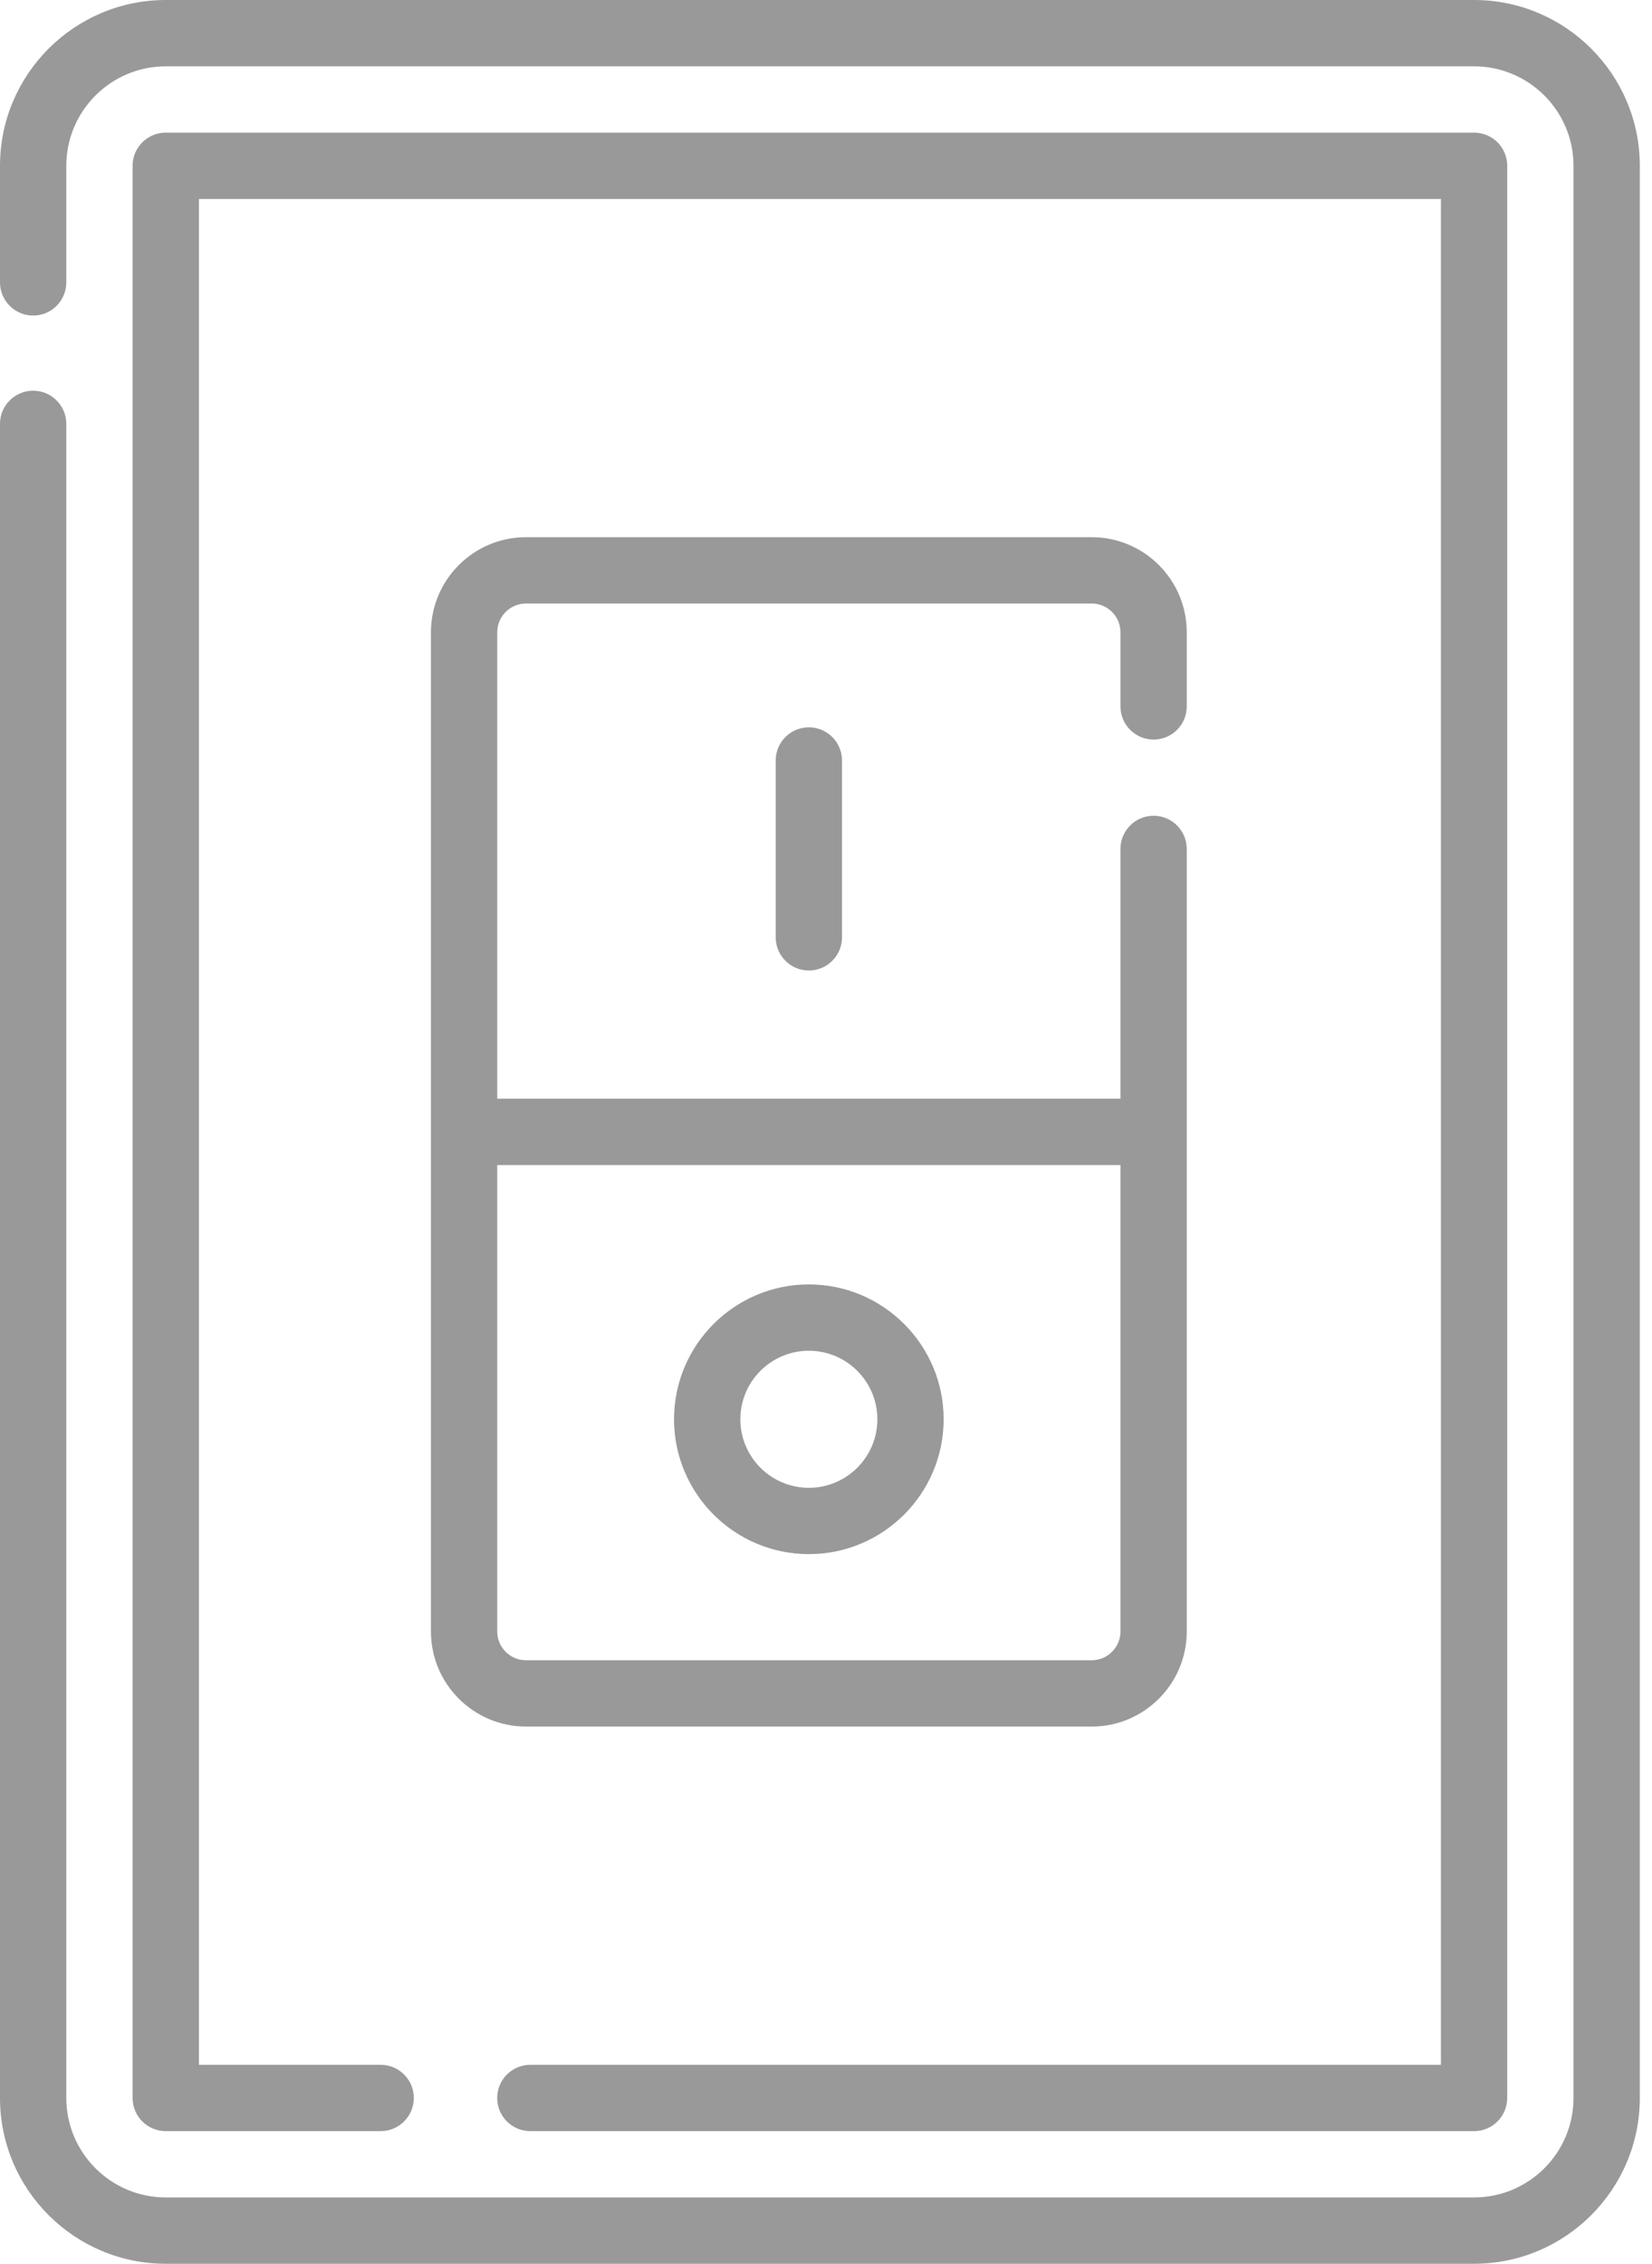 <svg width="73" height="100" viewBox="0 0 73 100" fill="none" xmlns="http://www.w3.org/2000/svg">
<path d="M65.137 0H7.324C3.286 0 0 3.286 0 7.324V12.474C0 13.283 0.656 13.939 1.465 13.939C2.274 13.939 2.93 13.283 2.93 12.474V7.324C2.93 4.901 4.901 2.93 7.324 2.93H65.137C67.56 2.93 69.531 4.901 69.531 7.324V92.676C69.531 95.099 67.56 97.07 65.137 97.07H7.324C4.901 97.07 2.93 95.099 2.93 92.676V18.724C2.93 17.915 2.274 17.259 1.465 17.259C0.656 17.259 0 17.915 0 18.724V92.676C0 96.715 3.286 100 7.324 100H65.137C69.175 100 72.461 96.715 72.461 92.676V7.324C72.461 3.286 69.175 0 65.137 0Z" fill="black" fill-opacity="0.4"/>
<path d="M23.435 94.141H65.137C65.946 94.141 66.602 93.485 66.602 92.676V7.324C66.602 6.515 65.946 5.859 65.137 5.859H7.324C6.515 5.859 5.859 6.515 5.859 7.324V92.676C5.859 93.485 6.515 94.141 7.324 94.141H16.821C17.63 94.141 18.286 93.485 18.286 92.676C18.286 91.867 17.63 91.211 16.821 91.211H8.789V8.789H63.672V91.211H23.435C22.626 91.211 21.97 91.867 21.97 92.676C21.97 93.485 22.626 94.141 23.435 94.141Z" fill="black" fill-opacity="0.4"/>
<path d="M50.977 32.67C51.785 32.67 52.441 32.015 52.441 31.206V27.93C52.441 25.614 50.558 23.73 48.242 23.73H23.242C20.927 23.73 19.043 25.614 19.043 27.93V72.07C19.043 74.386 20.927 76.269 23.242 76.269H48.242C50.558 76.269 52.441 74.386 52.441 72.07V37.5C52.441 36.691 51.785 36.035 50.977 36.035C50.168 36.035 49.512 36.691 49.512 37.5V48.535H21.973V27.93C21.973 27.23 22.542 26.66 23.242 26.66H48.242C48.942 26.66 49.512 27.23 49.512 27.93V31.206C49.512 32.015 50.168 32.67 50.977 32.67ZM49.512 51.465V72.07C49.512 72.77 48.942 73.34 48.242 73.34H23.242C22.542 73.34 21.973 72.77 21.973 72.07V51.465H49.512Z" fill="black" fill-opacity="0.4"/>
<path d="M34.277 33.594V41.406C34.277 42.215 34.933 42.871 35.742 42.871C36.551 42.871 37.207 42.215 37.207 41.406V33.594C37.207 32.785 36.551 32.129 35.742 32.129C34.933 32.129 34.277 32.785 34.277 33.594Z" fill="black" fill-opacity="0.4"/>
<path d="M35.742 68.652C39.027 68.652 41.699 65.98 41.699 62.695C41.699 59.411 39.027 56.738 35.742 56.738C32.457 56.738 29.785 59.411 29.785 62.695C29.785 65.98 32.457 68.652 35.742 68.652ZM35.742 59.668C37.411 59.668 38.77 61.026 38.77 62.695C38.77 64.365 37.411 65.723 35.742 65.723C34.073 65.723 32.715 64.365 32.715 62.695C32.715 61.026 34.073 59.668 35.742 59.668Z" fill="black" fill-opacity="0.4"/>
</svg>
